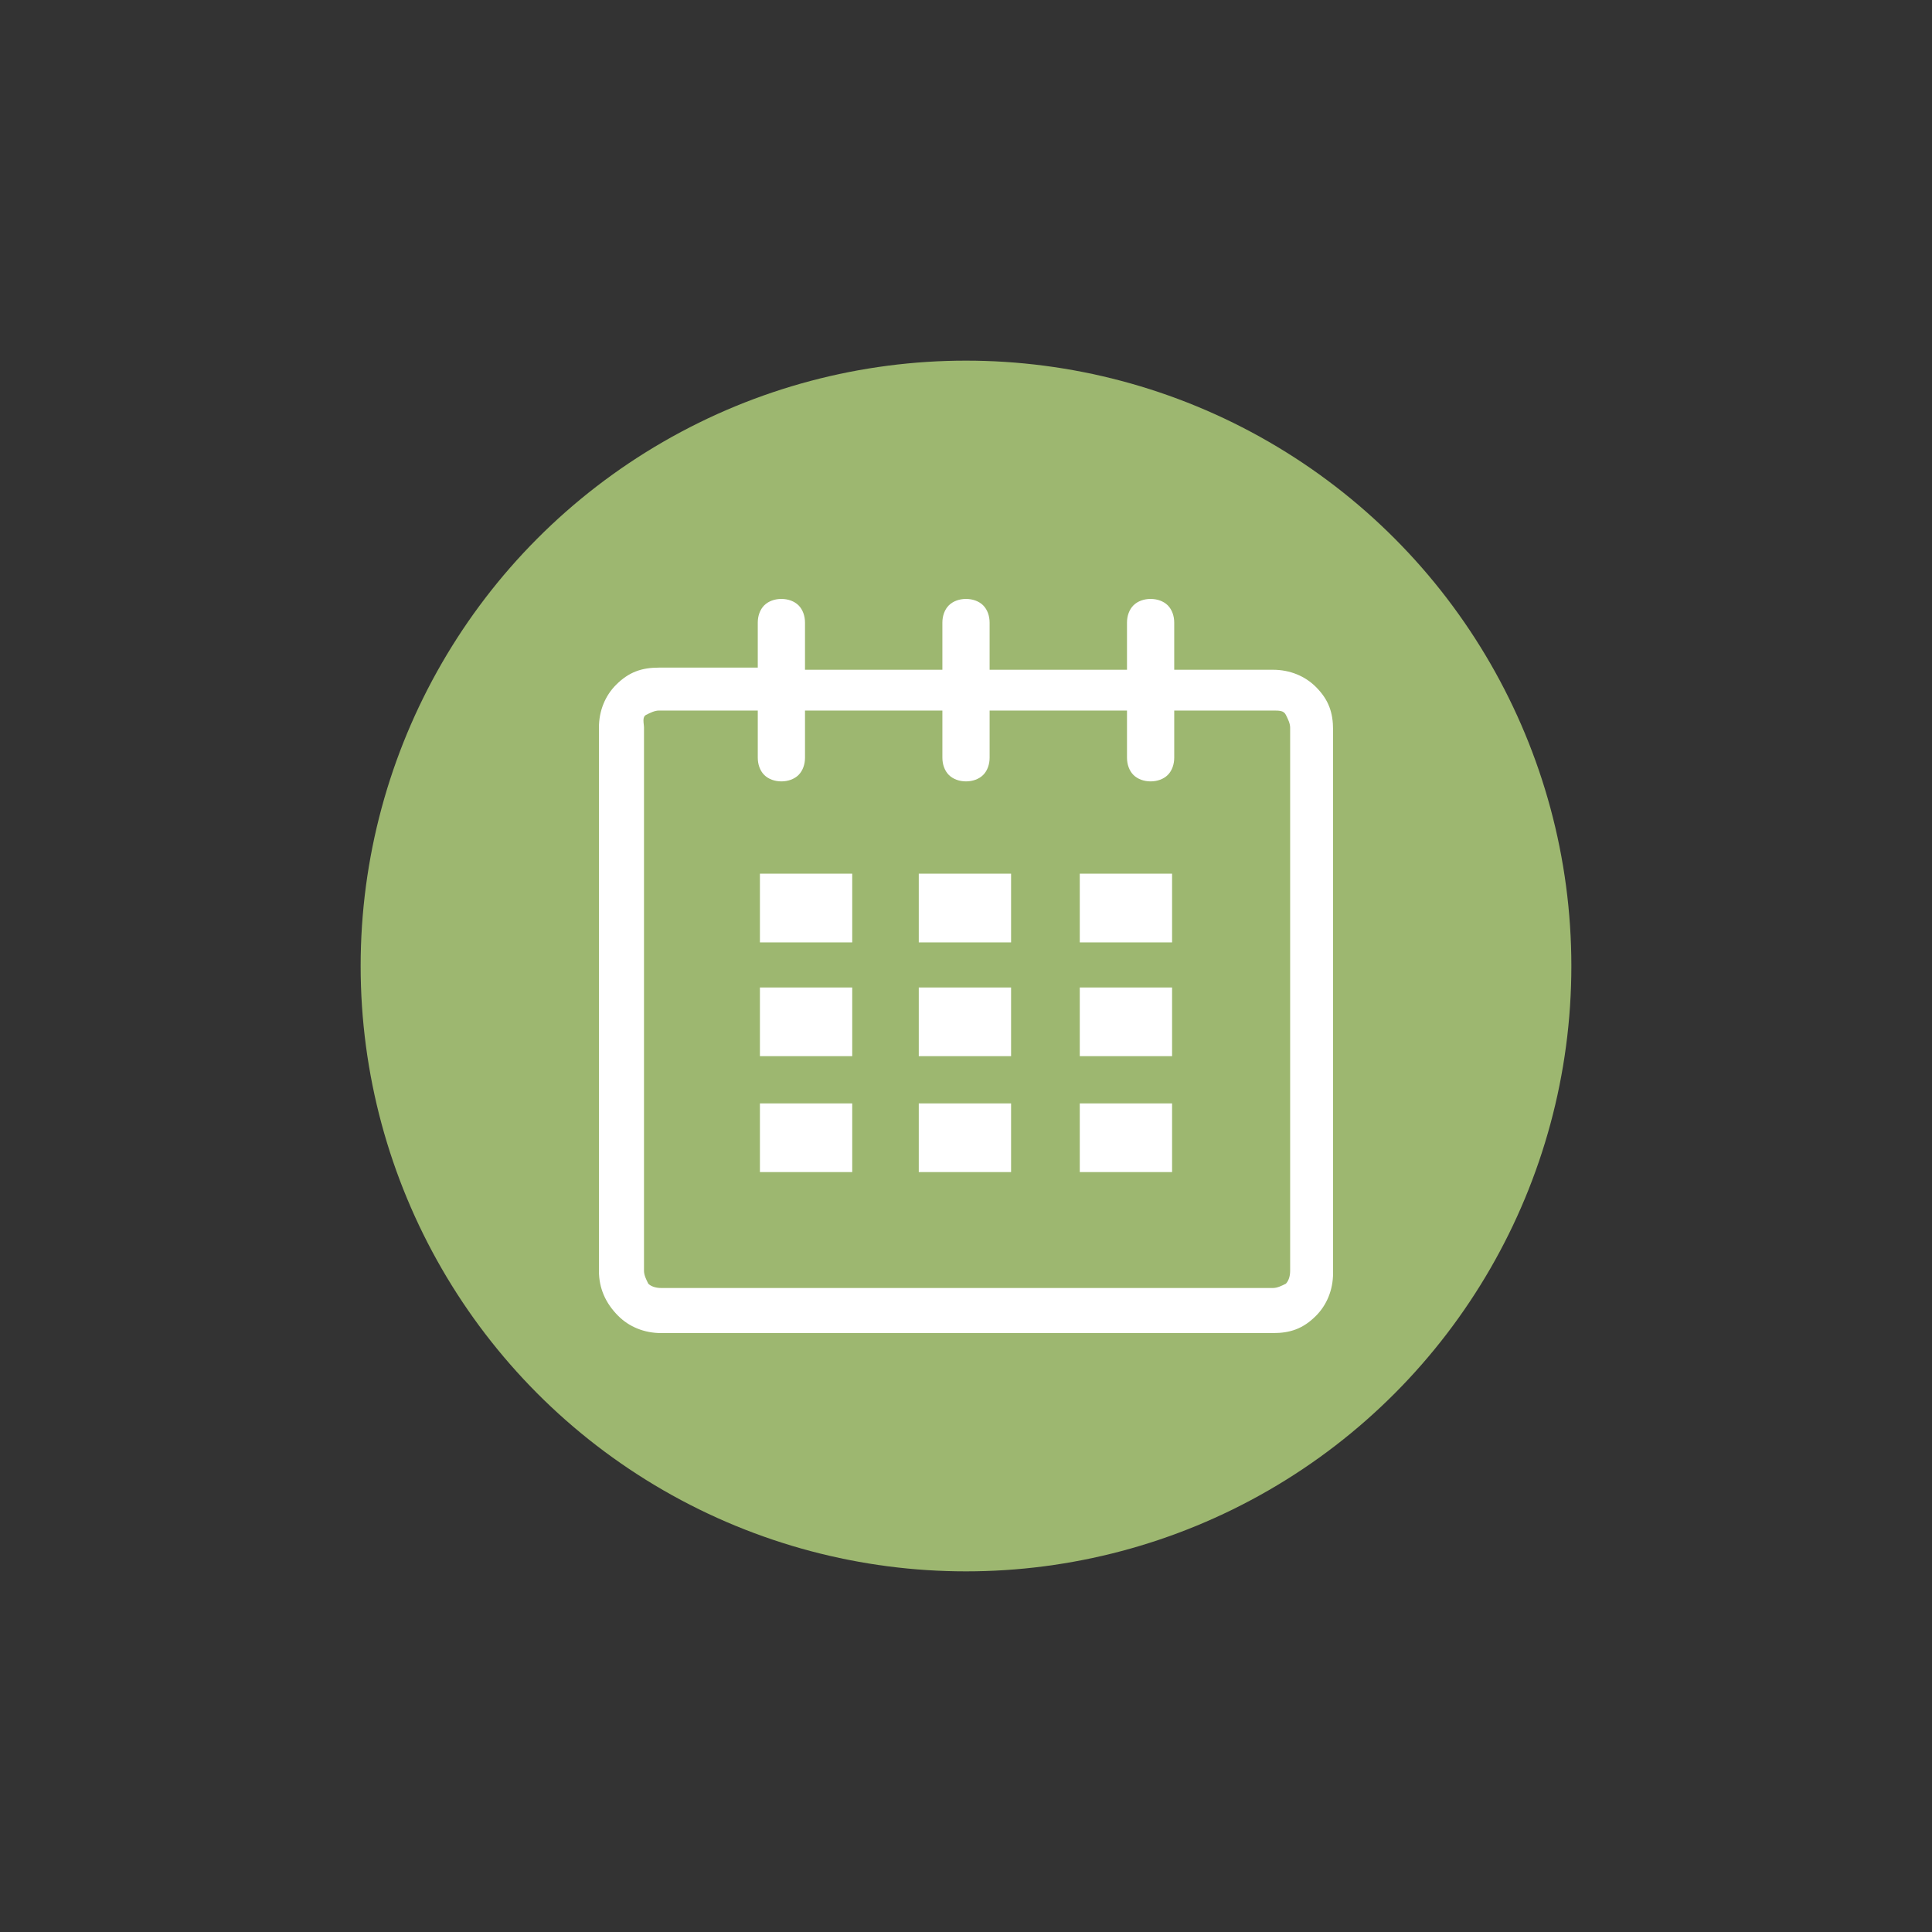 <?xml version="1.0" encoding="utf-8"?>
<!-- Generator: Adobe Illustrator 19.1.0, SVG Export Plug-In . SVG Version: 6.00 Build 0)  -->
<svg version="1.1" id="Layer_1" xmlns="http://www.w3.org/2000/svg" xmlns:xlink="http://www.w3.org/1999/xlink" x="0px" y="0px"
	 viewBox="-4 6 90 90" style="enable-background:new -4 6 90 90;" xml:space="preserve">
<rect x="-4" y="6" width="90" height="90" fill="#333333" stroke="none"/>
<style type="text/css">
	.st0{fill:#9DB770;}
	.st1{fill:#FFFFFF;}
</style>
<circle class="st0" cx="41" cy="51" r="28.2"/>
<g>
	<path class="st1" d="M23.9,65.2V39.9c0-0.8,0.3-1.5,0.8-2c0.6-0.6,1.2-0.8,2-0.8h4.6v-2.1c0-0.3,0.1-0.6,0.3-0.8
		c0.2-0.2,0.5-0.3,0.8-0.3s0.6,0.1,0.8,0.3c0.2,0.2,0.3,0.5,0.3,0.8v2.2h6.4v-2.2c0-0.3,0.1-0.6,0.3-0.8c0.2-0.2,0.5-0.3,0.8-0.3
		c0.3,0,0.6,0.1,0.8,0.3c0.2,0.2,0.3,0.5,0.3,0.8v2.2h6.4v-2.2c0-0.3,0.1-0.6,0.3-0.8c0.2-0.2,0.5-0.3,0.8-0.3
		c0.3,0,0.6,0.1,0.8,0.3c0.2,0.2,0.3,0.5,0.3,0.8v2.2h4.6c0.8,0,1.5,0.3,2,0.8c0.6,0.6,0.8,1.2,0.8,2v25.3c0,0.8-0.3,1.5-0.8,2
		c-0.6,0.6-1.2,0.8-2,0.8H26.8c-0.8,0-1.5-0.3-2-0.8C24.2,66.7,23.9,66,23.9,65.2L23.9,65.2z M26,65.2c0,0.2,0.1,0.4,0.2,0.6
		c0.1,0.1,0.3,0.2,0.6,0.2h28.5c0.2,0,0.4-0.1,0.6-0.2c0.1-0.1,0.2-0.3,0.2-0.6V39.9c0-0.2-0.1-0.4-0.2-0.6
		c-0.1-0.2-0.3-0.2-0.6-0.2h-4.6v2.2c0,0.3-0.1,0.6-0.3,0.8c-0.2,0.2-0.5,0.3-0.8,0.3s-0.6-0.1-0.8-0.3c-0.2-0.2-0.3-0.5-0.3-0.8
		v-2.2h-6.4v2.2c0,0.3-0.1,0.6-0.3,0.8c-0.2,0.2-0.5,0.3-0.8,0.3c-0.3,0-0.6-0.1-0.8-0.3c-0.2-0.2-0.3-0.5-0.3-0.8v-2.2h-6.4v2.2
		c0,0.3-0.1,0.6-0.3,0.8c-0.2,0.2-0.5,0.3-0.8,0.3c-0.3,0-0.6-0.1-0.8-0.3c-0.2-0.2-0.3-0.5-0.3-0.8v-2.2h-4.6
		c-0.2,0-0.4,0.1-0.6,0.2S26,39.7,26,39.9V65.2L26,65.2z M31.4,60.6v-3.2h4.3v3.2H31.4L31.4,60.6z M31.4,55.3V52h4.3v3.2H31.4
		L31.4,55.3z M31.4,49.9v-3.2h4.3v3.2L31.4,49.9L31.4,49.9z M38.8,60.6v-3.2h4.3v3.2H38.8z M38.8,55.3V52h4.3v3.2H38.8z M38.8,49.9
		v-3.2h4.3v3.2L38.8,49.9L38.8,49.9z M46.3,60.6v-3.2h4.3v3.2H46.3z M46.3,55.3V52h4.3v3.2H46.3z M46.3,49.9v-3.2h4.3v3.2L46.3,49.9
		L46.3,49.9z"/>
</g>
</svg>
